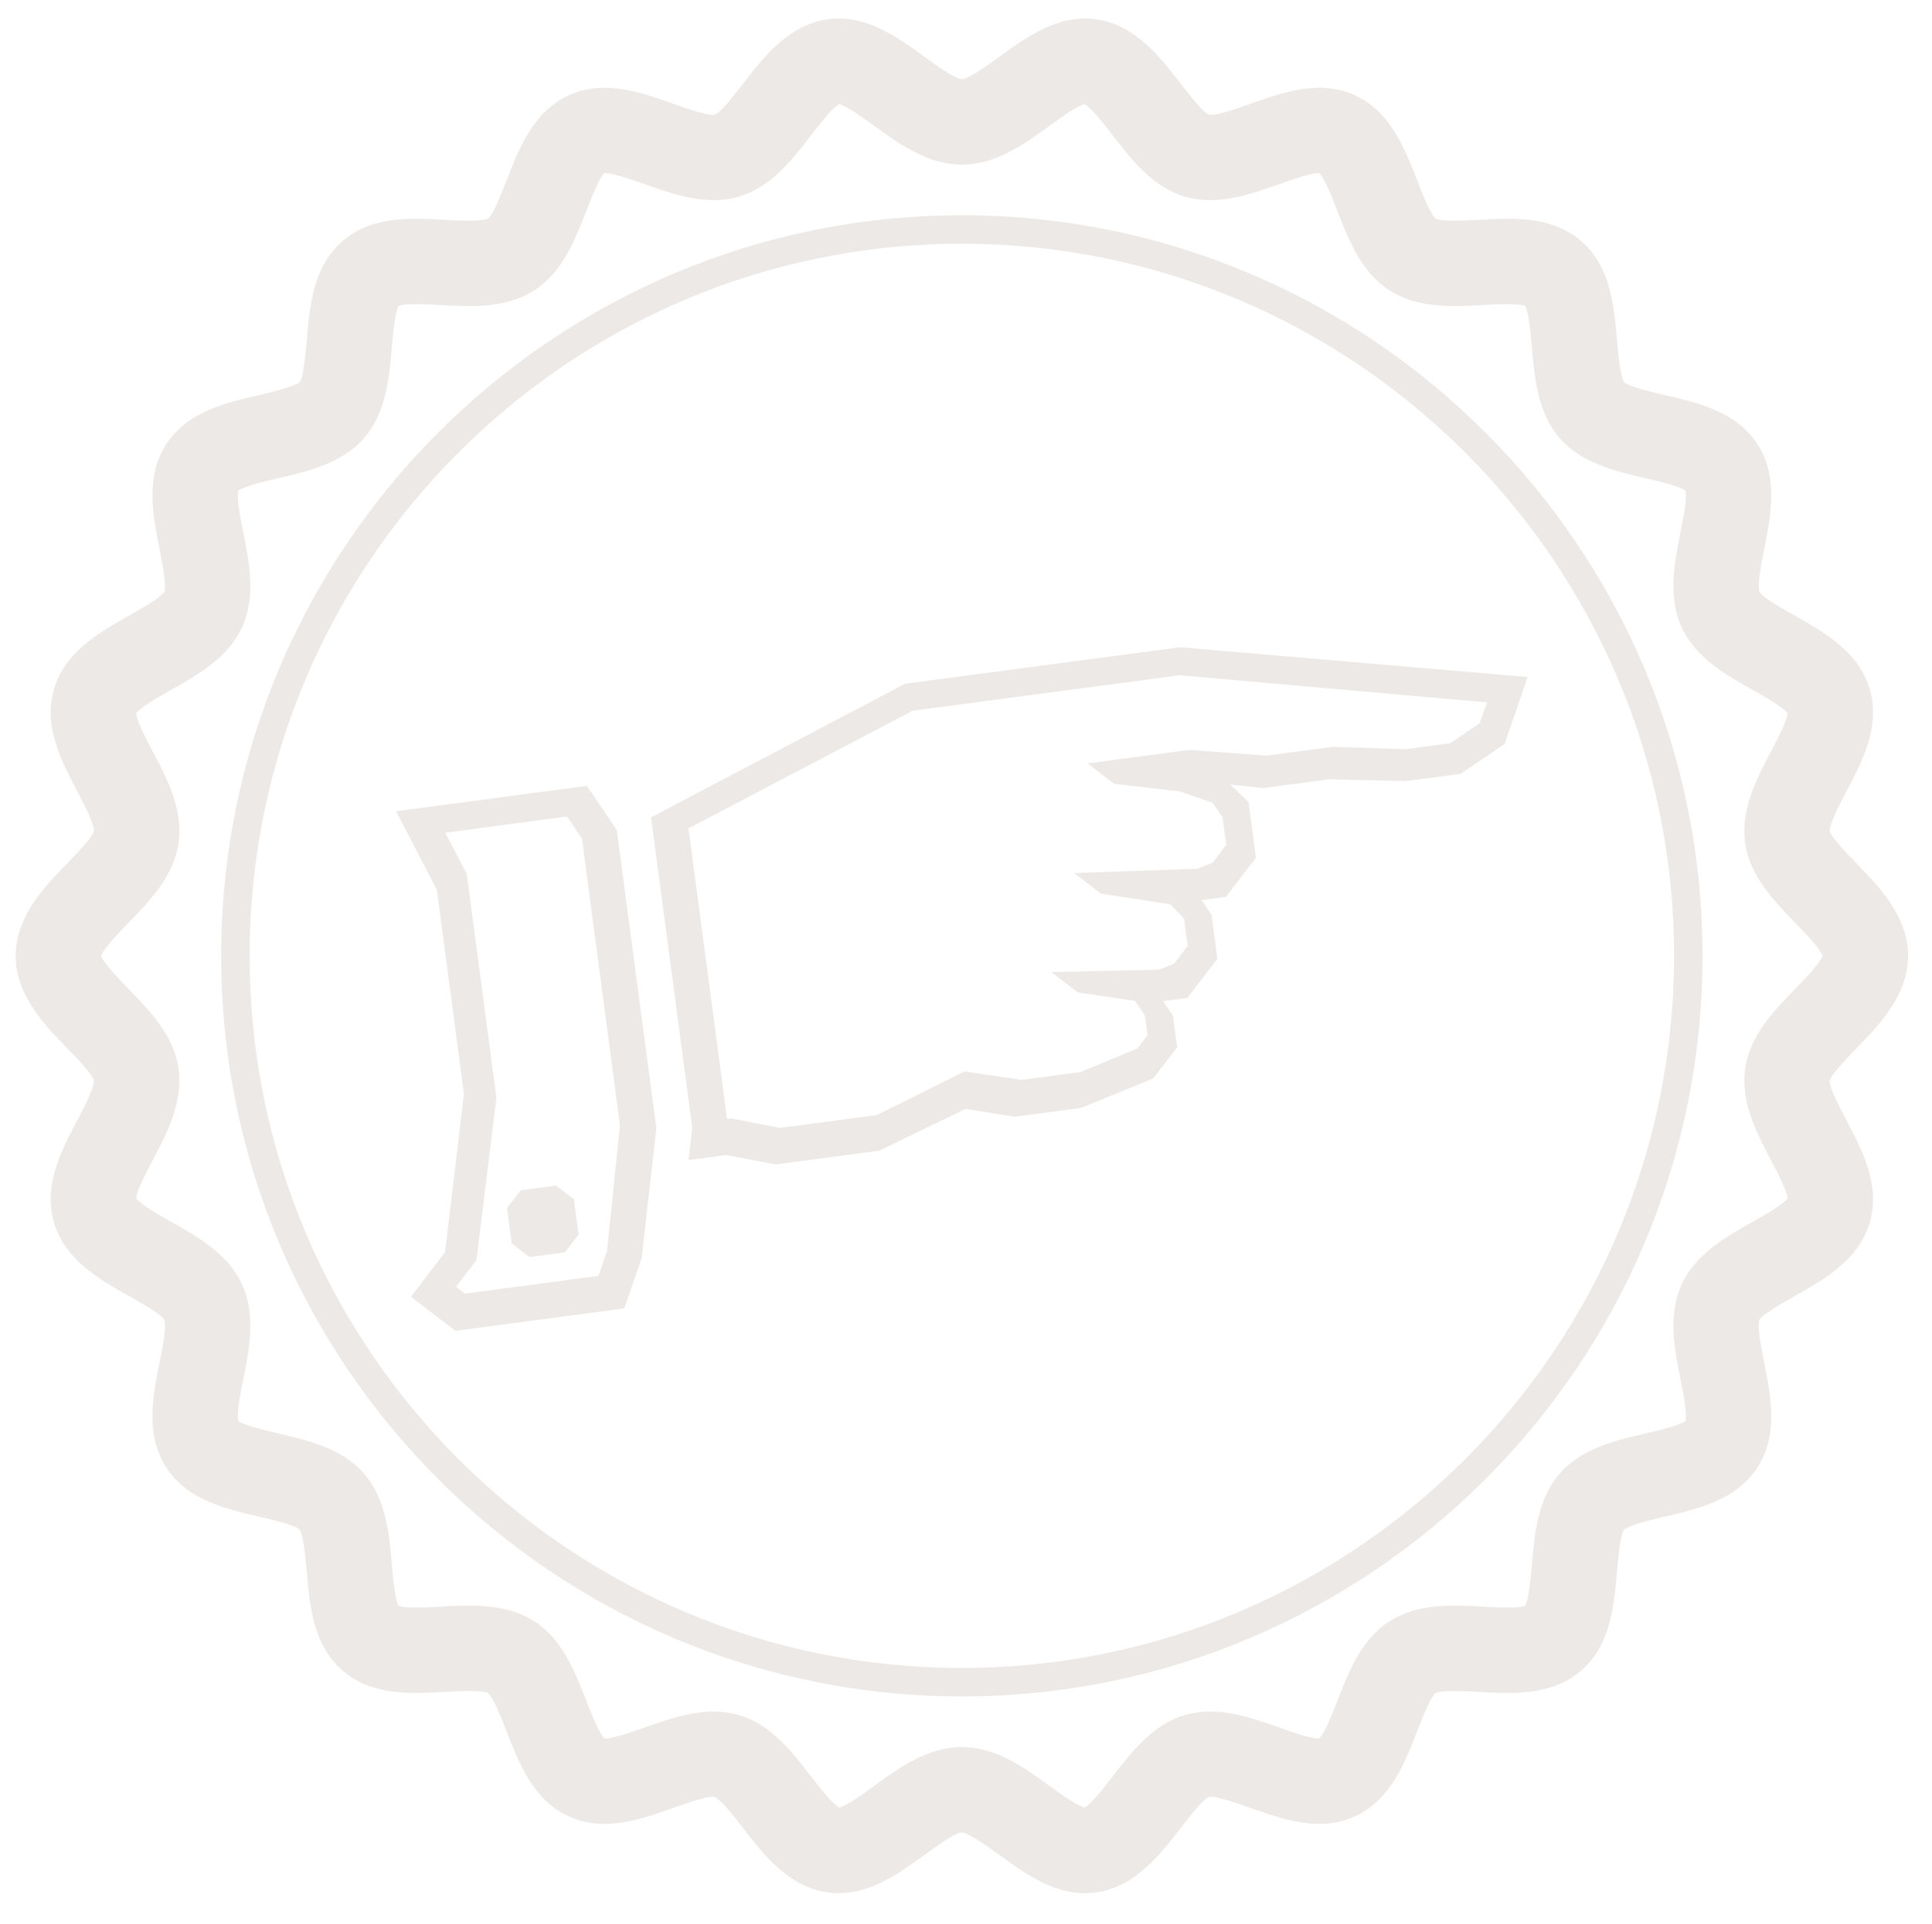 <?xml version="1.0" encoding="utf-8"?>
<!-- Generator: Adobe Illustrator 16.1.0, SVG Export Plug-In . SVG Version: 6.00 Build 0)  -->
<!DOCTYPE svg PUBLIC "-//W3C//DTD SVG 1.1//EN" "http://www.w3.org/Graphics/SVG/1.1/DTD/svg11.dtd">
<svg version="1.1" id="Isolation_Mode" xmlns="http://www.w3.org/2000/svg" xmlns:xlink="http://www.w3.org/1999/xlink" x="0px"
	 y="0px" width="494px" height="492px" viewBox="0 0 494 492" enable-background="new 0 0 494 492" xml:space="preserve">
<path opacity="0.1" fill="#492702" d="M487.877,244.436c0,10.056-7.32,17.6-13.201,23.662c-2.393,2.471-6.402,6.605-6.846,8.319
	c0.018,1.946,2.615,6.889,4.334,10.162c3.17,6.024,6.758,12.85,6.764,20.146c0,2.028-0.281,4.008-0.834,5.881
	c-2.816,9.59-11.561,14.524-19.273,18.881c-3.023,1.707-8.076,4.56-8.996,6.103v0.003c0,0.036-0.113,0.479-0.113,1.461
	c0,2.491,0.703,6.02,1.387,9.434c0.889,4.441,1.807,9.033,1.807,13.656c0,5.151-1.146,9.434-3.5,13.082
	c-5.393,8.357-15.137,10.621-23.734,12.618c-3.414,0.792-9.127,2.122-10.428,3.361c-0.98,1.386-1.492,7.245-1.795,10.75
	c-0.766,8.782-1.633,18.739-9.135,25.25c-7.488,6.495-17.457,5.948-26.254,5.465c-3.52-0.192-9.41-0.515-11.01,0.324
	c-1.318,1.059-3.436,6.509-4.701,9.765c-3.205,8.24-6.832,17.582-15.895,21.739c-8.988,4.118-18.379,0.793-26.66-2.144
	c-3.352-1.187-8.953-3.17-10.732-2.795c-1.547,0.646-5.084,5.229-7.203,7.969c-5.154,6.674-11.568,14.98-21.5,16.402
	c-9.723,1.393-17.75-4.427-24.832-9.564c-2.908-2.107-7.777-5.641-9.608-5.764c-1.78,0.125-6.647,3.652-9.558,5.764
	c-7.085,5.138-15.112,10.957-24.834,9.564c-9.928-1.422-16.346-9.726-21.501-16.402c-2.114-2.739-5.657-7.322-7.299-8.002
	c-1.684-0.34-7.288,1.643-10.635,2.83c-8.287,2.936-17.674,6.26-26.661,2.143c-9.064-4.157-12.696-13.499-15.898-21.739
	c-1.265-3.255-3.382-8.706-4.787-9.817c-1.517-0.785-7.409-0.463-10.926-0.271c-8.795,0.482-18.762,1.027-26.252-5.473
	c-7.501-6.506-8.368-16.463-9.132-25.246c-0.302-3.504-0.813-9.363-1.862-10.827c-1.233-1.162-6.95-2.491-10.365-3.283
	c-8.6-2.001-18.342-4.264-23.737-12.625c-2.349-3.649-3.493-7.924-3.493-13.073c0-4.623,0.917-9.218,1.806-13.658
	c0.682-3.416,1.389-6.947,1.389-9.439c0-1.115-0.149-1.534-0.149-1.542c-0.86-1.446-5.931-4.308-8.962-6.019
	c-7.71-4.354-16.456-9.285-19.277-18.879c-0.55-1.873-0.828-3.85-0.828-5.879c0-7.293,3.589-14.123,6.758-20.146
	c1.72-3.268,4.321-8.211,4.321-10.237c-0.426-1.638-4.434-5.772-6.829-8.243c-5.881-6.062-13.201-13.605-13.201-23.662
	s7.32-17.599,13.201-23.663c2.395-2.469,6.403-6.604,6.848-8.317c-0.019-1.951-2.619-6.894-4.339-10.166
	c-3.169-6.021-6.758-12.849-6.758-20.144c0-2.028,0.278-4.006,0.828-5.873c2.821-9.6,11.566-14.535,19.281-18.888
	c3.021-1.709,8.073-4.559,8.994-6.102v-0.003c0-0.036,0.113-0.483,0.113-1.461c0-2.491-0.704-6.021-1.385-9.434
	c-0.889-4.441-1.806-9.033-1.806-13.656c0-5.152,1.145-9.435,3.5-13.082c5.391-8.358,15.134-10.623,23.733-12.619
	c3.415-0.793,9.128-2.122,10.429-3.361c0.981-1.386,1.492-7.246,1.794-10.749c0.764-8.784,1.631-18.74,9.132-25.249
	c7.491-6.497,17.458-5.95,26.256-5.466c3.518,0.191,9.409,0.515,11.008-0.323c1.319-1.061,3.437-6.51,4.701-9.765
	c3.206-8.24,6.833-17.582,15.898-21.74c8.986-4.117,18.378-0.792,26.661,2.144c3.348,1.188,8.952,3.171,10.732,2.797
	c1.545-0.646,5.084-5.23,7.203-7.971c5.152-6.673,11.569-14.98,21.498-16.401c9.722-1.395,17.749,4.428,24.834,9.564
	c2.911,2.11,7.777,5.641,9.608,5.765c1.781-0.124,6.648-3.653,9.558-5.765c7.086-5.138,15.111-10.959,24.836-9.564
	c9.928,1.421,16.344,9.726,21.5,16.401c2.115,2.739,5.656,7.323,7.299,8.002c1.684,0.343,7.289-1.642,10.635-2.828
	c8.287-2.936,17.676-6.261,26.66-2.144c9.066,4.158,12.697,13.5,15.898,21.74c1.266,3.255,3.383,8.704,4.787,9.816
	c1.518,0.785,7.408,0.462,10.926,0.271c8.795-0.484,18.762-1.026,26.252,5.471c7.502,6.508,8.369,16.464,9.133,25.248
	c0.303,3.504,0.812,9.363,1.861,10.826c1.234,1.162,6.951,2.491,10.365,3.284c8.6,2,18.344,4.264,23.732,12.621
	c2.354,3.648,3.498,7.924,3.498,13.072c0,4.627-0.916,9.221-1.809,13.666c-0.682,3.416-1.389,6.942-1.389,9.436
	c0,1.115,0.15,1.533,0.15,1.541c0.859,1.445,5.93,4.308,8.959,6.02c7.713,4.354,16.457,9.285,19.279,18.879
	c0.551,1.873,0.828,3.851,0.828,5.879c0.004,7.295-3.59,14.123-6.758,20.146c-1.721,3.273-4.322,8.216-4.322,10.238
	c0.426,1.638,4.436,5.771,6.828,8.242C480.557,226.837,487.877,234.38,487.877,244.436z M446.016,276.341
	c0-1.044,0.07-2.078,0.217-3.095c1.205-8.418,7.352-14.756,12.775-20.346c2.404-2.479,6.375-6.573,7-8.464
	c-0.625-1.891-4.596-5.984-7-8.464c-5.424-5.59-11.57-11.928-12.775-20.346c-0.146-1.017-0.217-2.048-0.217-3.095
	c0-7.418,3.629-14.314,6.83-20.401c1.619-3.081,4.033-7.664,4.234-9.722c-1.219-1.625-6.047-4.346-8.99-6.01
	c-6.811-3.841-14.529-8.197-18.092-15.972c-1.426-3.11-2.119-6.577-2.119-10.601c0-4.647,0.922-9.256,1.812-13.713
	c0.68-3.402,1.383-6.922,1.383-9.387c0-0.604-0.043-1-0.082-1.229c-1.645-1.197-6.994-2.44-10.254-3.199
	c-7.648-1.774-16.314-3.791-21.947-10.283c-5.645-6.502-6.414-15.374-7.092-23.203c-0.293-3.344-0.77-8.83-1.727-10.6
	c-1.887-0.692-7.373-0.396-10.713-0.21c-7.852,0.431-16.754,0.918-23.998-3.752C348.055,69.605,344.84,61.327,342,54.021
	c-1.223-3.142-3.227-8.305-4.652-9.736c-2-0.117-7.137,1.702-10.264,2.812c-7.432,2.632-15.854,5.614-24.148,3.173
	c-8.178-2.401-13.584-9.401-18.357-15.578c-2.076-2.688-5.488-7.109-7.277-8.068c-1.938,0.469-6.305,3.632-8.961,5.561
	c-6.414,4.651-13.684,9.921-22.4,9.921c-8.716,0-15.986-5.27-22.4-9.921c-2.658-1.929-7.021-5.092-8.961-5.561
	c-1.787,0.959-5.198,5.38-7.277,8.065c-4.768,6.18-10.173,13.18-18.356,15.581c-8.29,2.441-16.711-0.541-24.142-3.173
	c-3.131-1.108-8.269-2.929-10.269-2.812c-1.425,1.437-3.429,6.596-4.651,9.736c-2.836,7.307-6.055,15.585-13.258,20.229
	c-7.245,4.673-16.146,4.183-24.003,3.749c-3.34-0.183-8.827-0.483-10.713,0.21c-0.956,1.77-1.432,7.256-1.724,10.6
	c-0.678,7.828-1.449,16.7-7.089,23.203c-5.636,6.492-14.298,8.506-21.945,10.279c-3.266,0.761-8.621,2.005-10.258,3.201
	c-0.036,0.231-0.082,0.627-0.082,1.238c0,2.461,0.704,5.979,1.382,9.379c0.888,4.457,1.809,9.062,1.809,13.709
	c0,4.026-0.693,7.494-2.121,10.607c-3.561,7.768-11.278,12.124-18.086,15.969c-2.943,1.659-7.772,4.385-8.994,6.014
	c0.213,2.07,2.619,6.645,4.236,9.718c3.202,6.087,6.829,12.987,6.829,20.403c0,1.045-0.07,2.078-0.216,3.096
	c-1.205,8.418-7.352,14.756-12.774,20.346c-2.406,2.479-6.375,6.573-7,8.464c0.625,1.891,4.594,5.985,7,8.463
	c5.423,5.59,11.57,11.928,12.774,20.346c0.146,1.018,0.216,2.048,0.216,3.096c0,7.417-3.627,14.316-6.829,20.402
	c-1.621,3.08-4.03,7.66-4.236,9.72c1.222,1.624,6.048,4.351,8.99,6.01c6.812,3.841,14.53,8.197,18.094,15.972
	c1.425,3.109,2.118,6.576,2.118,10.6c0,4.648-0.924,9.257-1.812,13.713c-0.679,3.404-1.382,6.922-1.382,9.385
	c0,0.608,0.042,1.002,0.082,1.229c1.638,1.197,6.993,2.445,10.259,3.201c7.646,1.777,16.31,3.793,21.941,10.285
	c5.643,6.502,6.414,15.375,7.093,23.202c0.292,3.345,0.768,8.831,1.724,10.601c1.887,0.691,7.374,0.395,10.713,0.209
	c7.853-0.43,16.755-0.918,24,3.752c7.206,4.645,10.422,12.924,13.261,20.229c1.223,3.141,3.227,8.305,4.652,9.736
	c2,0.117,7.138-1.702,10.265-2.811c7.43-2.633,15.852-5.615,24.149-3.174c8.176,2.403,13.584,9.403,18.356,15.579
	c2.076,2.688,5.49,7.11,7.277,8.07c1.94-0.47,6.303-3.632,8.961-5.562c6.414-4.652,13.685-9.921,22.4-9.921
	c8.718,0,15.987,5.273,22.399,9.925c2.658,1.926,7.023,5.088,8.959,5.558c1.787-0.959,5.203-5.38,7.281-8.07
	c4.77-6.176,10.176-13.176,18.357-15.579c8.287-2.441,16.711,0.541,24.141,3.174c3.131,1.108,8.268,2.928,10.268,2.811
	c1.428-1.436,3.432-6.596,4.652-9.736c2.836-7.306,6.055-15.585,13.258-20.229c7.244-4.672,16.146-4.182,24.004-3.75
	c3.34,0.183,8.826,0.484,10.713-0.209c0.955-1.77,1.434-7.256,1.725-10.6c0.678-7.828,1.449-16.701,7.09-23.203
	c5.635-6.492,14.299-8.507,21.945-10.279c3.266-0.76,8.617-2.004,10.258-3.201c0.035-0.23,0.082-0.625,0.082-1.236
	c0-2.463-0.703-5.98-1.383-9.381c-0.889-4.456-1.811-9.061-1.811-13.708c0-4.026,0.693-7.495,2.121-10.608
	c3.562-7.768,11.279-12.123,18.088-15.969c2.941-1.662,7.771-4.389,8.99-6.012c-0.211-2.071-2.615-6.646-4.232-9.721
	C449.645,290.654,446.016,283.757,446.016,276.341z"/>
<path opacity="0.1" fill="#492702" d="M435.326,244.436c0,104.429-84.957,189.386-189.387,189.386
	c-104.43,0-189.387-84.957-189.387-189.386S141.509,55.049,245.939,55.049C350.369,55.049,435.326,140.006,435.326,244.436z
	 M63.83,244.436c0,100.416,81.696,182.11,182.11,182.11s182.111-81.694,182.111-182.11c0-100.415-81.697-182.108-182.111-182.108
	C145.525,62.327,63.83,144.021,63.83,244.436z"/>
<path opacity="0.1" fill="#492702" d="M164.063,321.751l-4.424,12.849l-43.184,5.73l-11.375-8.709l8.709-11.374l4.84-40.498
	l-6.929-52.216l-10.429-20.073l48.798-6.479l7.629,11.248l10.131,76.321L164.063,321.751z M148.792,214.432l-3.812-5.625
	l-31.124,4.137l5.479,10.511l7.601,57.237l-5.114,41.554l-5.227,6.829l2.275,1.738l34.147-4.531l2.21-6.426l3.297-32.117
	L148.792,214.432z M144.444,320.266l-9.036,1.199l-4.548-3.482l-1.202-9.043l3.49-4.543l9.032-1.201l4.552,3.481l1.201,9.036
	L144.444,320.266z M384.709,190.271l-11.246,7.623l-14.061,1.869l-19.482-0.479l-17.066,2.263l-8.303-0.94l4.682,4.487l1.893,14.259
	l-7.66,10.01l-6.232,0.828l2.547,3.746l1.492,11.25l-7.666,10.008l-6.227,0.828l2.545,3.75l1.066,8.037l-6.098,7.963l-18.41,7.551
	l-17.07,2.264l-12.533-2.014l-22.084,10.699l-26.512,3.518l-12.582-2.415l-9.637,1.278l0.935-8.301l-10.529-79.328l64.956-34.172
	l70.292-9.328l88.895,7.61L384.709,190.271z M301.646,172.684l-68.282,9.063l-57.322,30.095l9.864,74.303l1.002-0.131l12.583,2.424
	l24.706-3.279l22.433-11.153l14.59,2.149l15.062-2.004l14.533-6.013l2.611-3.411l-0.668-5.024l-2.543-3.753l-14.59-2.148
	l-6.824-5.224l27.512-0.591l3.887-1.533l3.479-4.553l-0.932-7.028l-3.547-3.614l-17.732-2.757l-6.826-5.228l31.523-1.117
	l3.891-1.537l3.48-4.549l-0.932-7.031l-2.545-3.748l-8.566-2.949l-16.598-1.887l-6.824-5.229l26.107-3.465l19.611,1.481
	l17.074-2.263l18.473,0.612l11.449-1.521l7.502-5.077l1.943-5.372L301.646,172.684z"/>
</svg>
